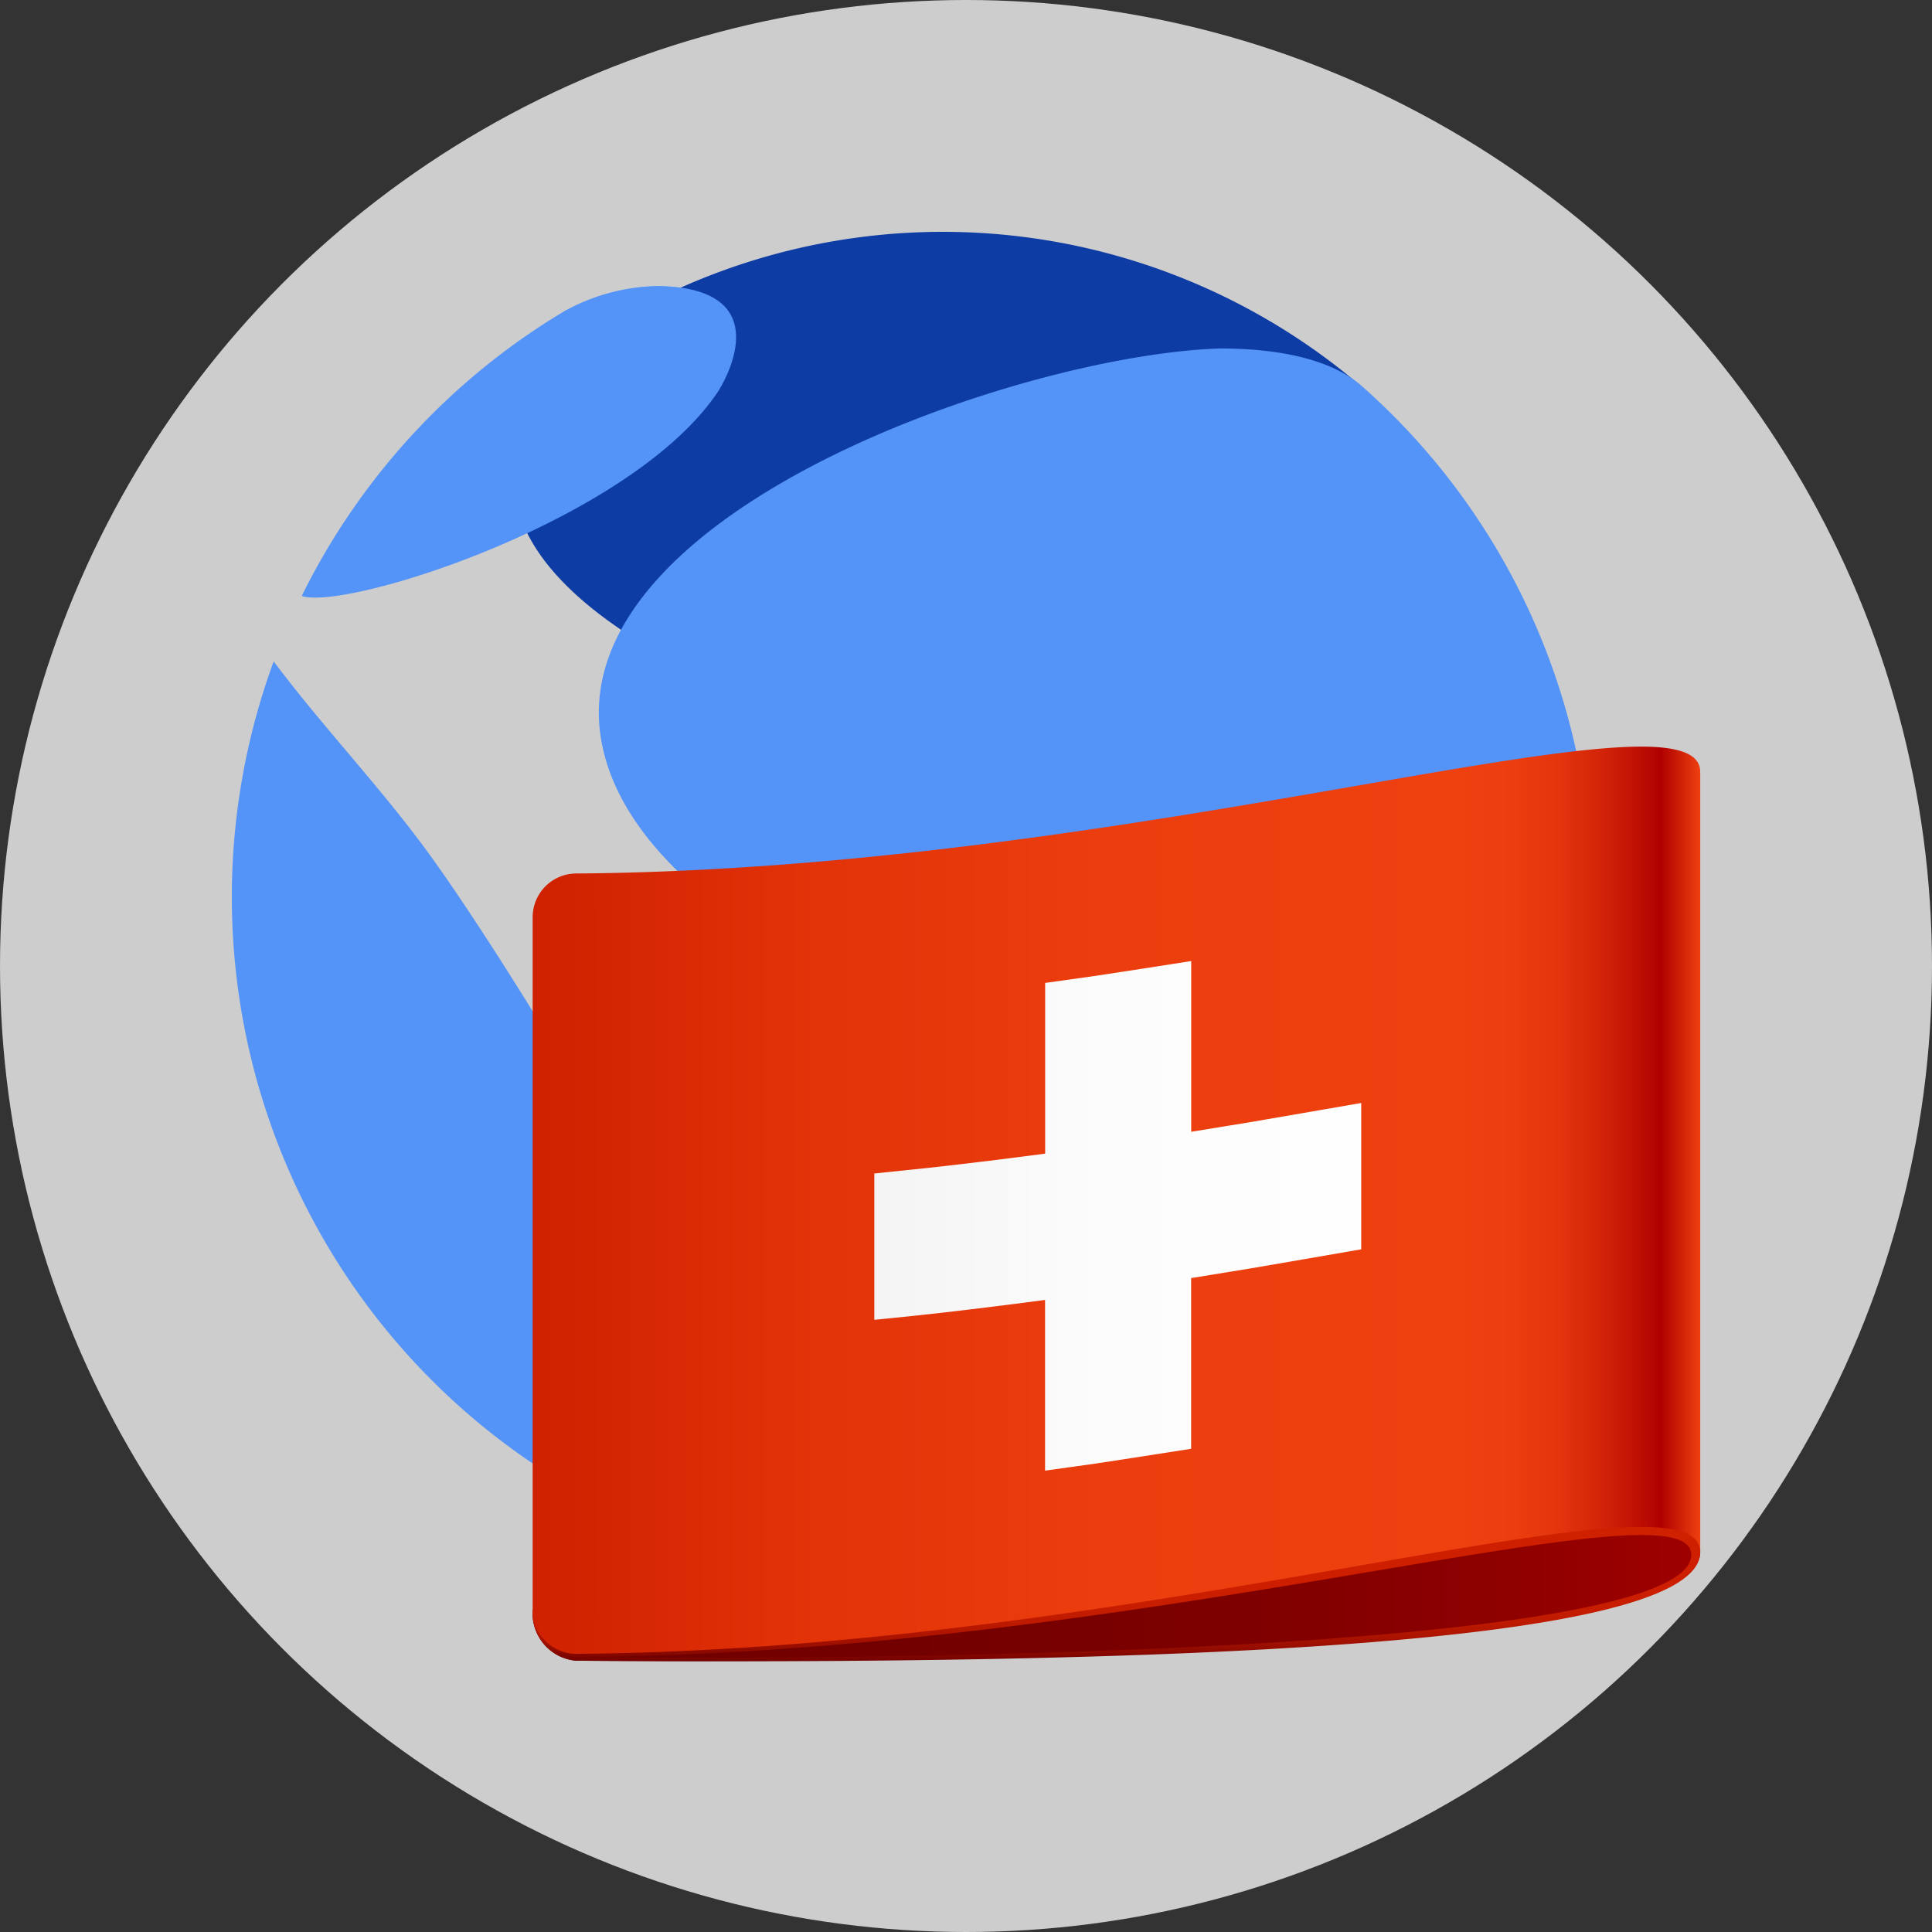 <svg xmlns="http://www.w3.org/2000/svg" width="250" height="250"><rect width="100%" height="100%" fill="#333333" stroke="none"/><defs><linearGradient id="a" x1="17.336" x2="80" y1="74.339" y2="74.339" gradientUnits="userSpaceOnUse"><stop offset="0" stop-color="#700000"/><stop offset=".327" stop-color="#730000"/><stop offset=".59" stop-color="#7d0000"/><stop offset=".83" stop-color="#8e0000"/><stop offset="1" stop-color="#9f0000"/></linearGradient><linearGradient id="b" x1="48.668" x2="48.668" y1="68.69" y2="80" gradientUnits="userSpaceOnUse"><stop offset=".35" stop-color="#cf2000"/><stop offset=".645" stop-color="#cd1f00"/><stop offset=".752" stop-color="#c61d00"/><stop offset=".828" stop-color="#bb1900"/><stop offset=".889" stop-color="#aa1300"/><stop offset=".941" stop-color="#940c00"/><stop offset=".987" stop-color="#790300"/><stop offset="1" stop-color="#700000"/></linearGradient><linearGradient id="c" x1="17.336" x2="80" y1="55.314" y2="55.314" gradientUnits="userSpaceOnUse"><stop offset="0" stop-color="#cf2000"/><stop offset=".021" stop-color="#d12201"/><stop offset=".244" stop-color="#e23309"/><stop offset=".487" stop-color="#ec3d0e"/><stop offset=".791" stop-color="#ef4010"/><stop offset=".841" stop-color="#ec3d0f"/><stop offset=".882" stop-color="#e2330d"/><stop offset=".919" stop-color="#d12208"/><stop offset=".954" stop-color="#b90a03"/><stop offset=".966" stop-color="#af0000"/><stop offset="1" stop-color="#ef4010"/></linearGradient><linearGradient id="d" x1="17.336" x2="80" y1="56.152" y2="56.152" gradientUnits="userSpaceOnUse"><stop offset="0" stop-color="#dfdfdf"/><stop offset=".021" stop-color="#e1e1e1"/><stop offset=".244" stop-color="#f2f2f2"/><stop offset=".487" stop-color="#fcfcfc"/><stop offset=".791" stop-color="#fff"/><stop offset=".841" stop-color="#fcfcfc"/><stop offset=".882" stop-color="#f2f2f2"/><stop offset=".919" stop-color="#e1e1e1"/><stop offset=".954" stop-color="#c9c9c9"/><stop offset=".966" stop-color="#bfbfbf"/><stop offset="1" stop-color="#fff"/></linearGradient></defs><circle cx="125" cy="125" r="125" fill="#cdcdcd" fill-rule="evenodd"/><path fill="#0e3ca5" d="M105.687 164.865c4.822 17.888 22.123 31.534 30.86 30.968.306-.019 33.137-6.157 51.11-36.26 13.984-23.432 9.225-46.05-9.797-46.546-6.845.502-81.356 17.765-72.168 51.842m70.393-114.89-.019-.017.027-.014a83.48 83.704 0 0 0-87.998-12.732 48.787 48.918 0 0 0-5.275 2.598c-1.172.624-2.344 1.248-3.482 1.934l.278.085a38.044 38.146 0 0 0-8.812 8.364c-23.974 31.735 56.343 54.814 99.29 54.881 19.748 14.222 25.293-40.034 5.991-55.099"/><path fill="#5493f7" d="M92.946 50.62C81.91 67.25 45.156 78.968 39.113 77.143l-.041-.077q.373-.752.754-1.496a88.437 88.674 0 0 1 26.207-30.66q3.392-2.49 7.023-4.66a26.038 26.108 0 0 1 12.15-3.247c16.368.314 7.822 13.489 7.732 13.622m-9.048 117.51c.793 5.224-.02 25.866-1.085 27.602-.918.055-2.83.174-8.368-2.942A88.097 88.333 0 0 1 34.491 88.229q.441-1.33.923-2.642c6.343 8.46 13.685 16.114 19.924 24.657 5.943 8.137 14.118 21.399 15.782 24.232 10.328 17.593 11.975 28.445 12.763 33.662m122.107-52.022a87.757 87.992 0 0 1-6.126 32.407c-10.367 11.168-80.242-16.324-80.927-16.624-9.559-4.199-38.649-16.977-41.274-37.041-3.764-28.888 54.653-49.008 80.329-49.771 3.078.036 12.447.145 17.91 4.593a87.793 88.028 0 0 1 30.088 66.436m-47.304 78.257c-7.619 3.564-16.004.967-13.824-6.471 4.183-14.284 40.71-28.929 48.777-29.734.996-.099 1.418.58.977 1.357a88.88 89.119 0 0 1-35.923 34.836"/><path fill="url(#a)" d="M17.336 77.254a2.55 2.55 0 0 0 2.328 2.713c30.7.211 60.336-1.2 60.336-5.8 0-13.923-62.664 3.087-62.664 3.087" transform="matrix(2.411 0 0 2.417 27.128 21.612)"/><path fill="url(#b)" d="M17.336 77.254a2.55 2.55 0 0 0 2.34 2.714c30.692.233 60.287-.731 60.324-5.8 0-13.924-62.664 3.086-62.664 3.086m2.342 2.537a2 2 0 0 1-.245-.014 2.4 2.4 0 0 1-1.987-1.763 2.37 2.37 0 0 0 2.229 1.761c30.67-.192 59.844-9.635 59.844-5.477 0 4.244-29.171 5.702-59.841 5.493" transform="matrix(2.411 0 0 2.417 27.128 21.612)"/><path fill="url(#c)" d="M19.68 37.823a2.343 2.343 0 0 0-2.344 2.343v37.088a2.344 2.344 0 0 0 2.328 2.346C50.363 79.37 80.038 69.209 80 74.169V32.394c.038-4.961-29.627 5.198-60.32 5.429" transform="matrix(2.411 0 0 2.417 27.128 21.612)"/><path fill="url(#d)" d="m55.86 51.133-3.179.518v-9.14l-2.737.426-2.372.362-2.73.383v9.138a292 292 0 0 1-5.976.732l-3.193.332v7.833a210 210 0 0 0 5.97-.657 265 265 0 0 0 3.194-.407v9.14l2.733-.382 2.376-.364 2.731-.424v-9.139l3.18-.517 2.769-.475 3.179-.549V50.11l-3.18.548z" transform="matrix(2.411 0 0 2.417 27.128 21.612)"/></svg>